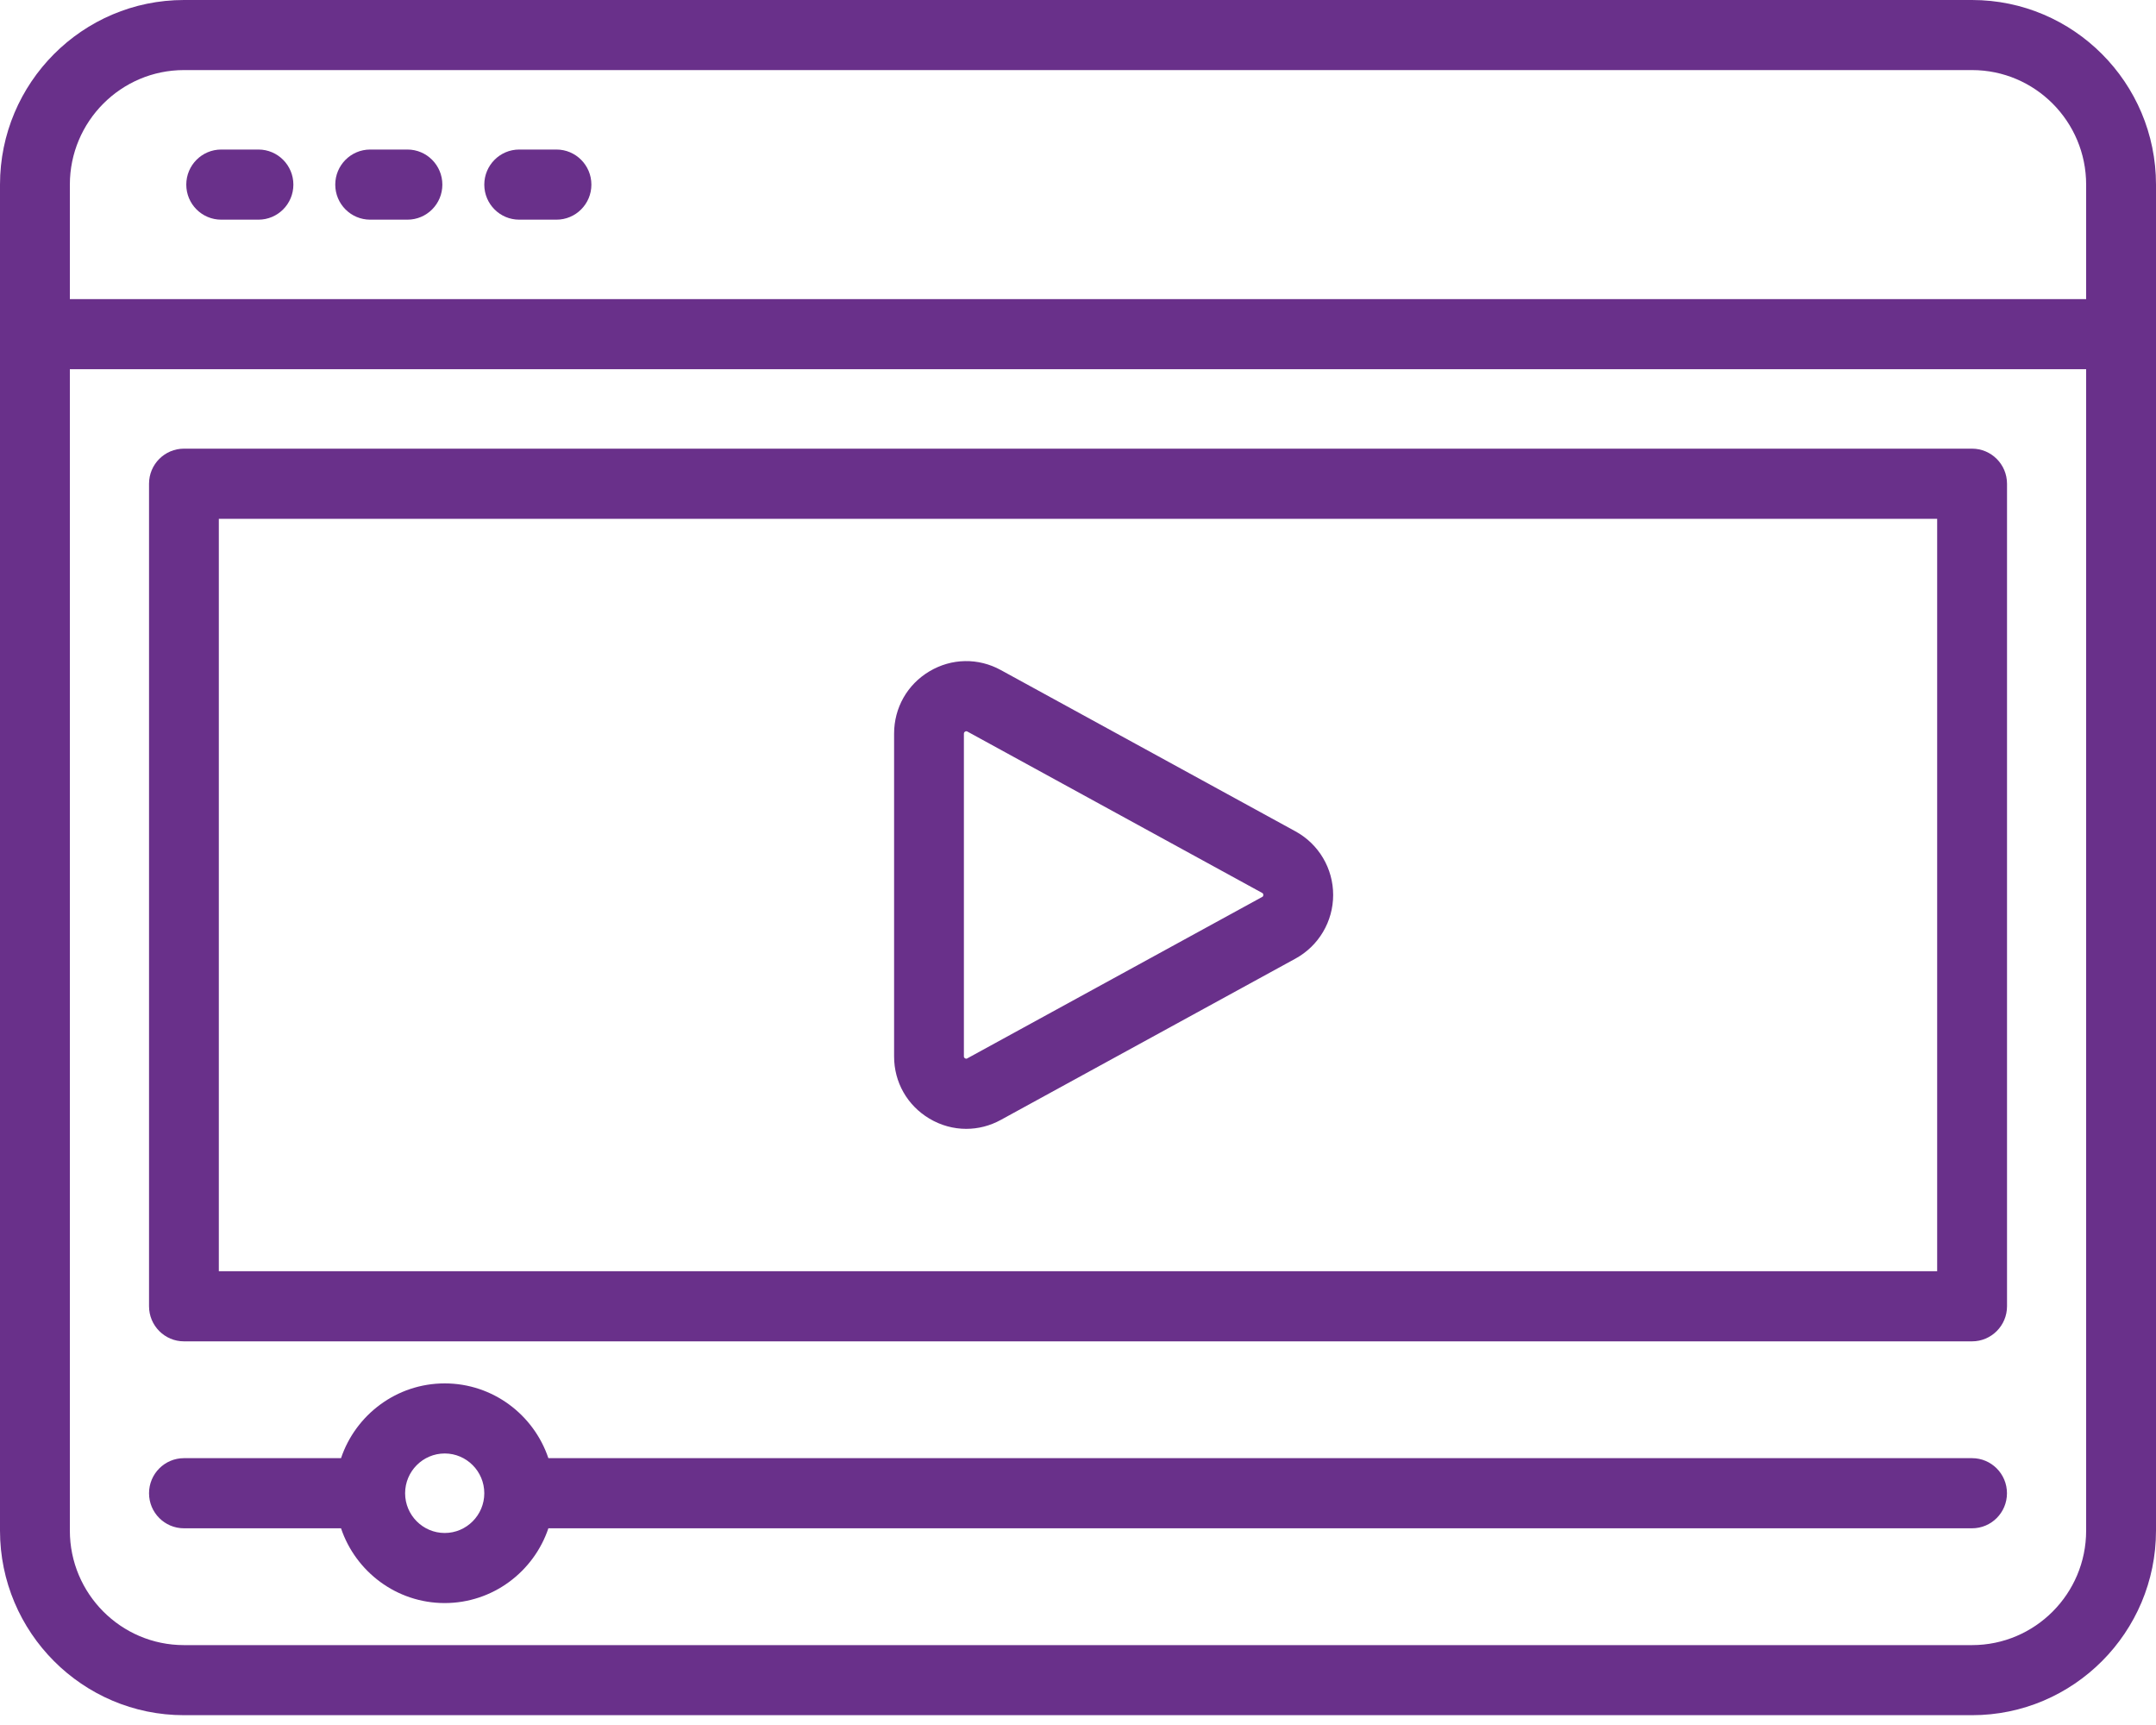 <svg width="40" height="32" viewBox="0 0 40 32" fill="none" xmlns="http://www.w3.org/2000/svg">
<path d="M36.587 0H3.413C1.531 0 3.05176e-05 1.536 3.05176e-05 3.425V28.394C3.05176e-05 30.282 1.531 31.818 3.413 31.818H36.587C38.469 31.818 40 30.282 40 28.394V3.425C40 1.536 38.469 0 36.587 0ZM38.704 28.394C38.704 29.565 37.755 30.518 36.587 30.518H3.413C2.245 30.518 1.296 29.565 1.296 28.394V6.849H38.704V28.394H38.704ZM38.704 5.549H1.296V3.425C1.296 2.253 2.245 1.3 3.413 1.3H36.587C37.755 1.3 38.704 2.253 38.704 3.425V5.549Z" fill="#69308A"/>
<path d="M4.795 2.774H4.104C3.746 2.774 3.456 3.066 3.456 3.425C3.456 3.784 3.746 4.075 4.104 4.075H4.795C5.153 4.075 5.443 3.784 5.443 3.425C5.443 3.066 5.153 2.774 4.795 2.774Z" fill="#69308A"/>
<path d="M7.559 2.774H6.868C6.51 2.774 6.22 3.066 6.22 3.425C6.22 3.784 6.51 4.075 6.868 4.075H7.559C7.917 4.075 8.207 3.784 8.207 3.425C8.207 3.066 7.917 2.774 7.559 2.774Z" fill="#69308A"/>
<path d="M10.324 2.774H9.633C9.275 2.774 8.985 3.066 8.985 3.425C8.985 3.784 9.275 4.075 9.633 4.075H10.324C10.682 4.075 10.972 3.784 10.972 3.425C10.972 3.066 10.682 2.774 10.324 2.774Z" fill="#69308A"/>
<path d="M36.587 8.323H3.413C3.055 8.323 2.765 8.614 2.765 8.973V24.232C2.765 24.591 3.055 24.883 3.413 24.883H36.587C36.945 24.883 37.236 24.591 37.236 24.232V8.973C37.235 8.614 36.945 8.323 36.587 8.323ZM35.94 23.582H4.06V9.624H35.94V23.582Z" fill="#69308A"/>
<path d="M36.587 27.05H10.174C9.903 26.245 9.144 25.663 8.251 25.663C7.358 25.663 6.598 26.245 6.327 27.05H3.413C3.055 27.05 2.765 27.341 2.765 27.701C2.765 28.06 3.055 28.351 3.413 28.351H6.327C6.598 29.156 7.358 29.738 8.25 29.738C9.143 29.738 9.903 29.156 10.174 28.351H36.587C36.945 28.351 37.235 28.06 37.235 27.701C37.235 27.341 36.945 27.05 36.587 27.05ZM8.251 28.438C7.846 28.438 7.516 28.107 7.516 27.701C7.516 27.294 7.846 26.963 8.251 26.963C8.655 26.963 8.985 27.294 8.985 27.701C8.985 28.107 8.655 28.438 8.251 28.438Z" fill="#69308A"/>
<path d="M24.036 15.423L18.568 12.43C18.149 12.2 17.654 12.209 17.243 12.454C16.833 12.698 16.588 13.13 16.588 13.609V19.596C16.587 20.075 16.832 20.506 17.243 20.751C17.456 20.878 17.691 20.941 17.926 20.941C18.146 20.941 18.366 20.886 18.568 20.775L24.036 17.782C24.466 17.546 24.734 17.094 24.734 16.602C24.734 16.11 24.466 15.658 24.036 15.423ZM23.415 16.64L17.947 19.633C17.939 19.638 17.926 19.645 17.905 19.633C17.883 19.62 17.883 19.605 17.883 19.595V13.609H17.884C17.884 13.599 17.884 13.585 17.905 13.572C17.914 13.567 17.921 13.565 17.927 13.565C17.936 13.565 17.942 13.568 17.948 13.571L23.416 16.564C23.425 16.569 23.438 16.576 23.438 16.602C23.438 16.628 23.425 16.635 23.415 16.64Z" fill="#69308A"/>
</svg>
